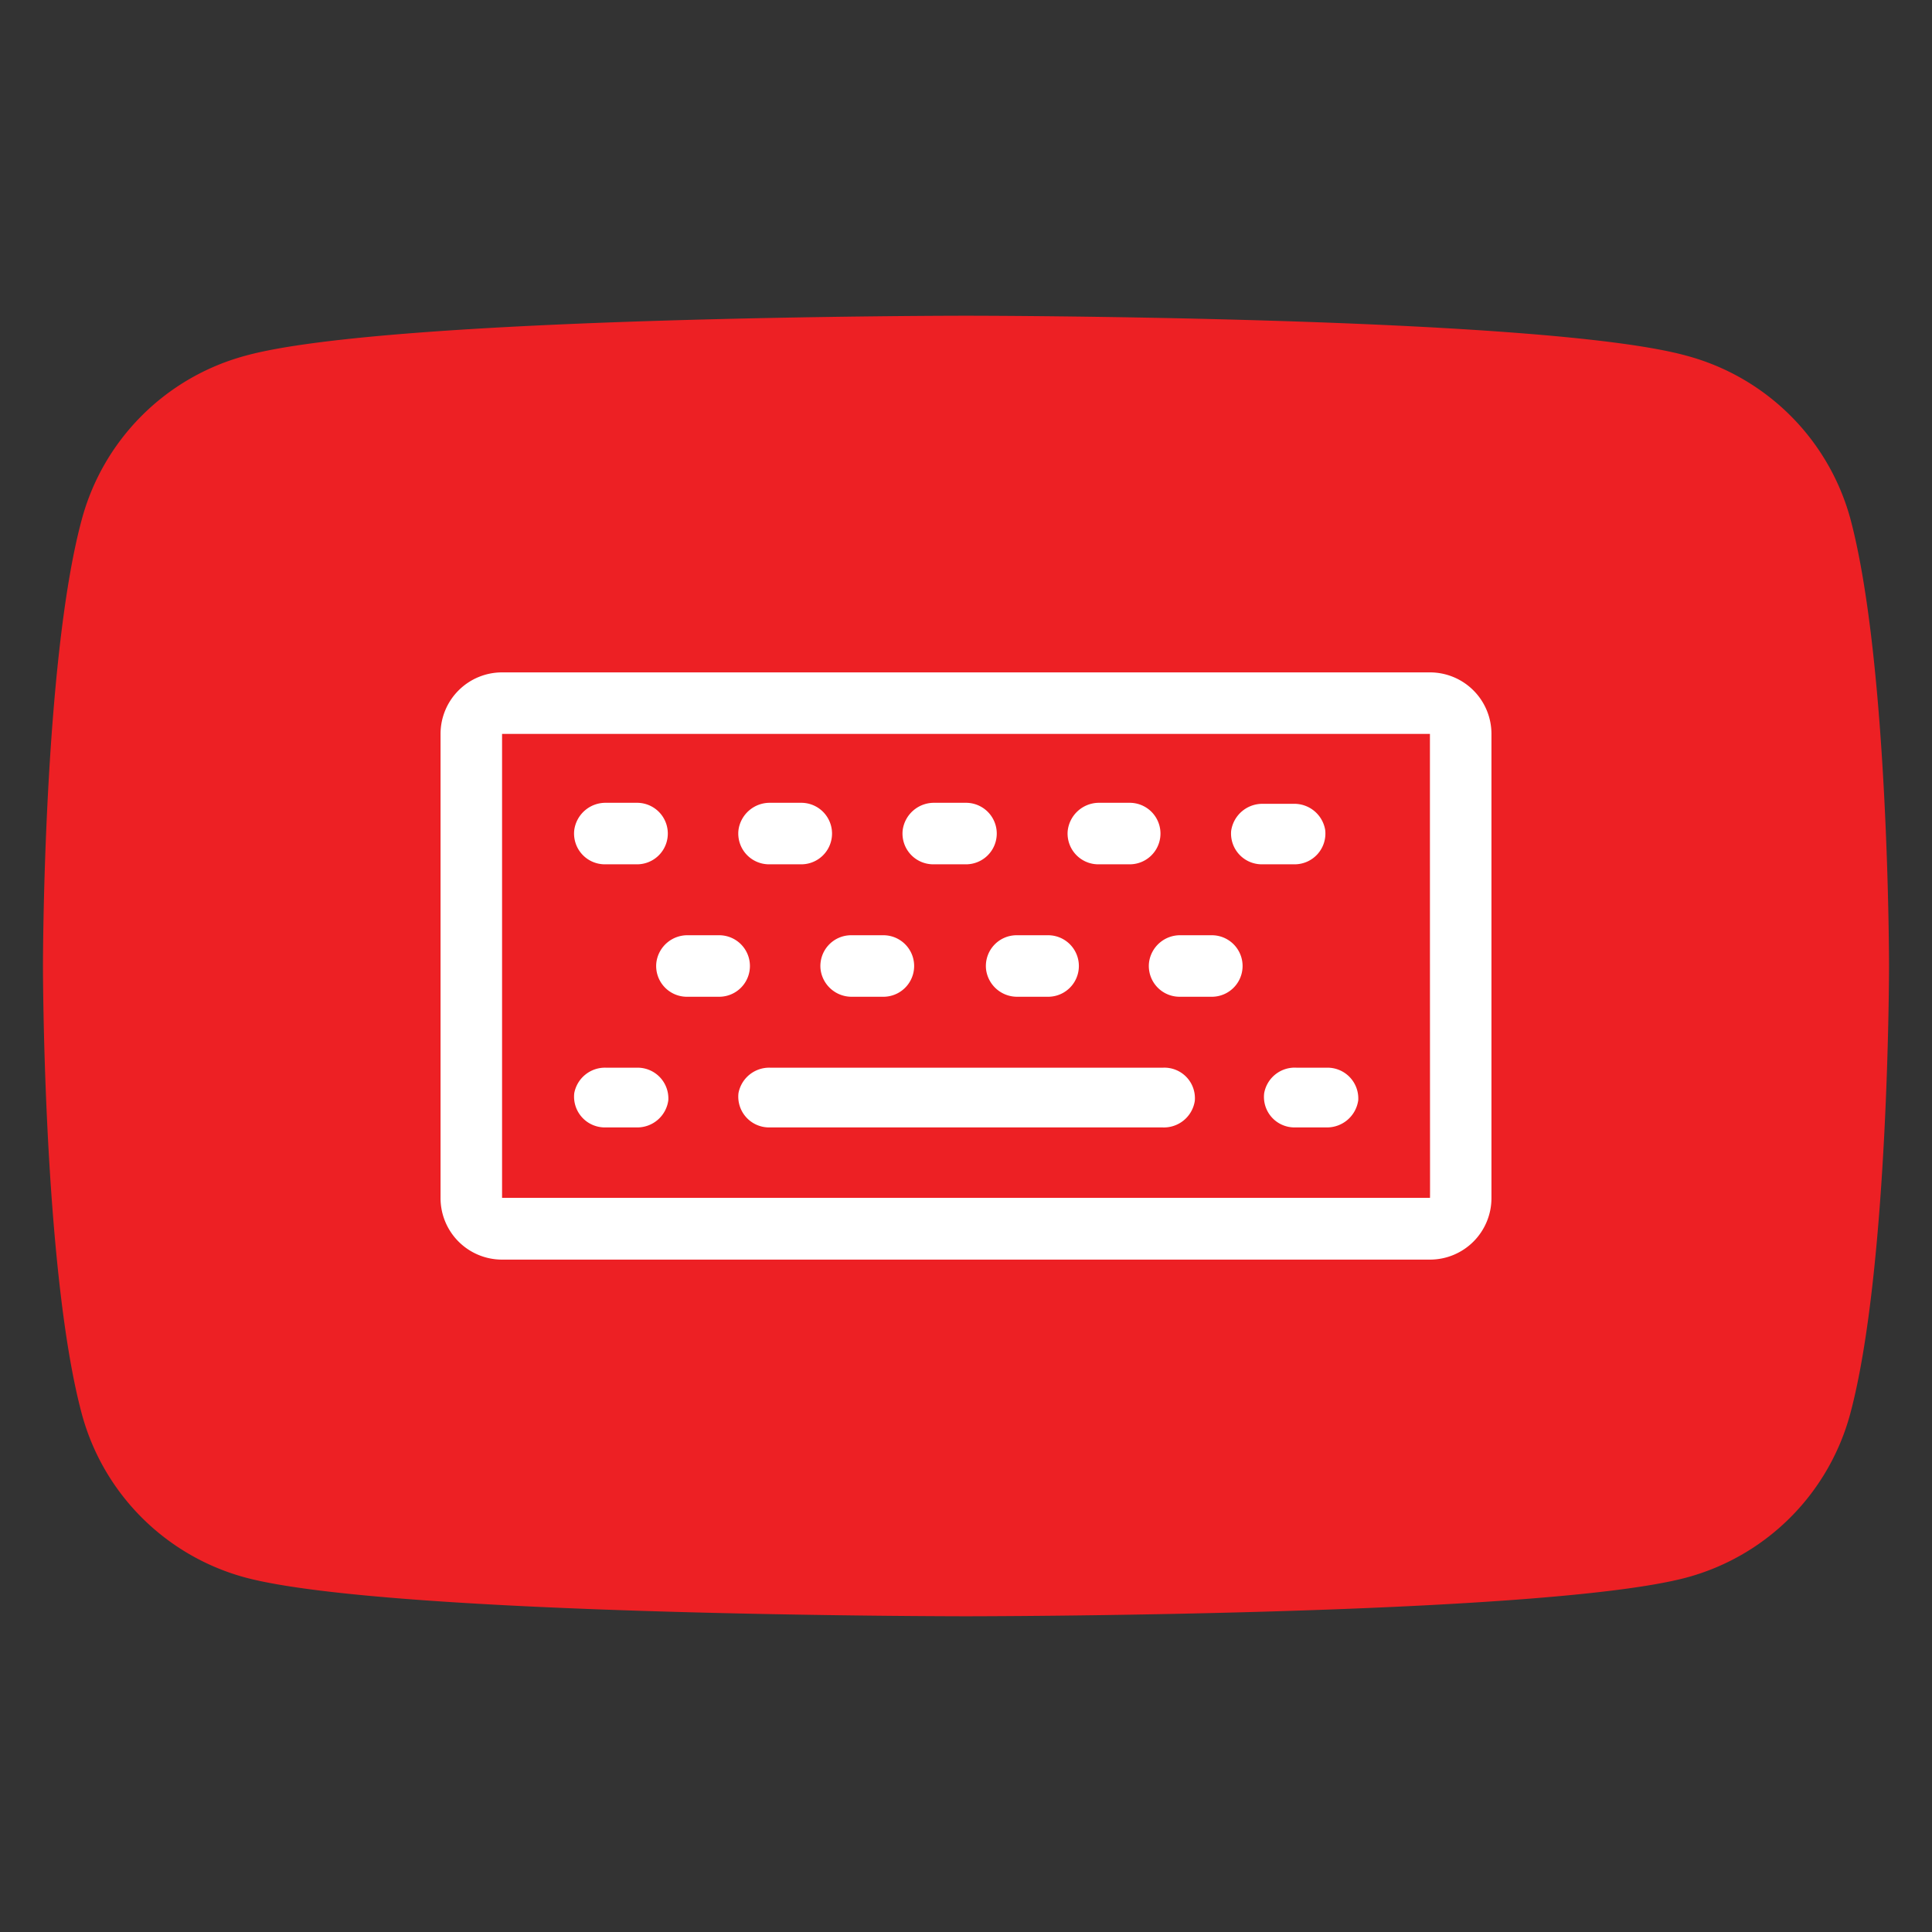 <svg id="Layer_1" data-name="Layer 1" xmlns="http://www.w3.org/2000/svg" viewBox="0 0 76 76"><rect x="0" y="0" width="76" height="76" fill="#333333" stroke="none"/><defs><style>.cls-1{fill:#ed2024;}.cls-2{fill:#fff;}</style></defs><path class="cls-1" d="M72.79,20.41A9.13,9.13,0,0,0,66.37,14C60.71,12.42,38,12.42,38,12.42S15.29,12.42,9.63,14a9.13,9.13,0,0,0-6.42,6.46C1.69,26.11,1.69,38,1.69,38s0,11.89,1.52,17.59a9.13,9.13,0,0,0,6.42,6.46C15.29,63.58,38,63.58,38,63.58s22.71,0,28.37-1.53a9.13,9.13,0,0,0,6.42-6.46C74.31,49.89,74.31,38,74.31,38s0-11.89-1.52-17.59Z"/><path class="cls-2" d="M19.75,26.45a2.42,2.42,0,0,0-2.42,2.42V47.12a2.42,2.42,0,0,0,2.42,2.43h36.5a2.42,2.42,0,0,0,2.42-2.43V28.87a2.42,2.42,0,0,0-2.42-2.42Zm36.5,20.67H19.75V28.87h36.5C56.25,47.54,56.26,47.12,56.25,47.12Z"/><path class="cls-2" d="M25.09,42H23.83A1.23,1.23,0,0,0,22.59,43a1.21,1.21,0,0,0,1.21,1.35h1.26a1.23,1.23,0,0,0,1.23-1.07A1.21,1.21,0,0,0,25.09,42Z"/><path class="cls-2" d="M28.29,36.79H27.06a1.23,1.23,0,0,0-1.24,1.07A1.21,1.21,0,0,0,27,39.21h1.29a1.21,1.21,0,1,0,0-2.42Z"/><path class="cls-2" d="M33.52,39.21h1.23a1.21,1.21,0,1,0,0-2.42H33.49a1.21,1.21,0,0,0-1.21,1.35A1.23,1.23,0,0,0,33.52,39.21Z"/><path class="cls-2" d="M40,39.21h1.23a1.21,1.21,0,1,0,0-2.42H40a1.21,1.21,0,0,0-1.21,1.35A1.23,1.23,0,0,0,40,39.21Z"/><path class="cls-2" d="M47.7,36.79H46.44a1.23,1.23,0,0,0-1.24,1.07,1.21,1.21,0,0,0,1.21,1.35h1.26a1.21,1.21,0,1,0,0-2.42Z"/><path class="cls-2" d="M50.9,31.62H49.67a1.24,1.24,0,0,0-1.24,1.07A1.21,1.21,0,0,0,49.64,34h1.29a1.21,1.21,0,0,0,1.2-1.35A1.23,1.23,0,0,0,50.9,31.62Z"/><path class="cls-2" d="M43.18,34h1.26a1.21,1.21,0,1,0,0-2.42H43.21A1.24,1.24,0,0,0,42,32.69,1.21,1.21,0,0,0,43.18,34Z"/><path class="cls-2" d="M36.72,34H38a1.21,1.21,0,1,0,0-2.42H36.75a1.24,1.24,0,0,0-1.24,1.07A1.21,1.21,0,0,0,36.72,34Z"/><path class="cls-2" d="M30.26,34h1.26a1.21,1.21,0,1,0,0-2.42H30.29a1.24,1.24,0,0,0-1.24,1.07A1.21,1.21,0,0,0,30.26,34Z"/><path class="cls-2" d="M23.8,34h1.26a1.21,1.21,0,1,0,0-2.42H23.83a1.24,1.24,0,0,0-1.24,1.07A1.21,1.21,0,0,0,23.8,34Z"/><path class="cls-2" d="M52.22,42H51A1.22,1.22,0,0,0,49.73,43a1.2,1.2,0,0,0,1.2,1.35h1.26a1.24,1.24,0,0,0,1.24-1.07A1.21,1.21,0,0,0,52.22,42Z"/><path class="cls-2" d="M45.76,42H30.29A1.23,1.23,0,0,0,29.05,43a1.21,1.21,0,0,0,1.21,1.35H45.73A1.23,1.23,0,0,0,47,43.31,1.2,1.2,0,0,0,45.76,42Z"/></svg>